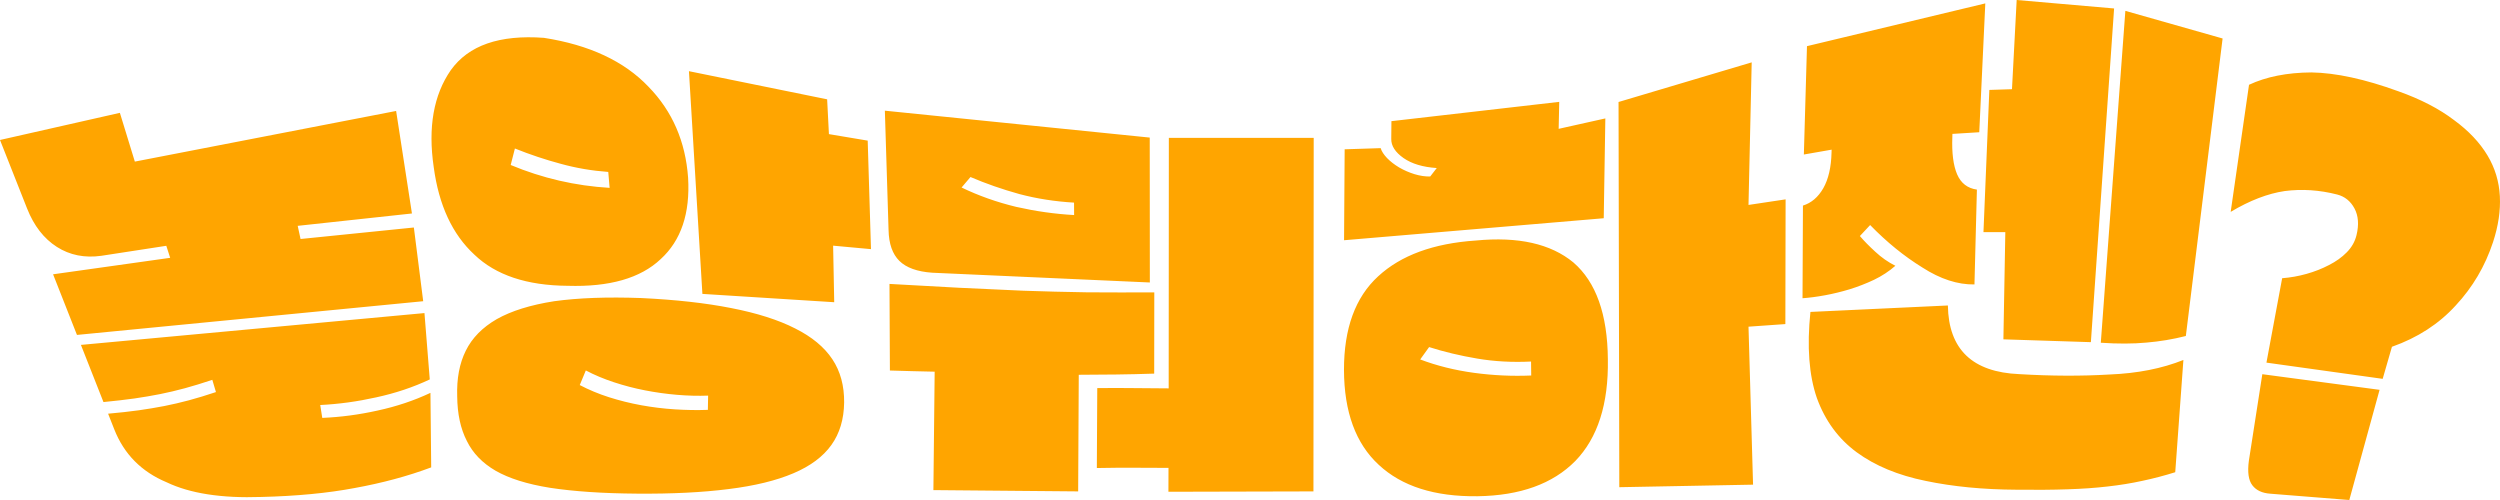 <svg width="125" height="25" viewBox="0 0 125 25" fill="none" xmlns="http://www.w3.org/2000/svg">
<path d="M1.354 10.424L0 6.999L5.994 5.642L6.742 8.08L19.806 5.548L20.597 10.674L14.885 11.292L15.028 11.95L20.693 11.375L21.16 15.061L3.848 16.746L2.654 13.715L8.509 12.891L8.315 12.29L5.072 12.789C4.234 12.908 3.491 12.759 2.843 12.345C2.193 11.93 1.696 11.29 1.354 10.424ZM13.064 24.848C11.076 24.918 9.499 24.673 8.332 24.114C7.073 23.588 6.2 22.704 5.712 21.463L5.405 20.685C5.974 20.634 6.484 20.578 6.936 20.515C7.379 20.452 7.805 20.381 8.214 20.302C8.618 20.222 9.027 20.127 9.442 20.016C9.855 19.905 10.306 19.768 10.797 19.604L10.616 18.992C10.117 19.159 9.66 19.299 9.245 19.412C8.827 19.525 8.413 19.623 8.004 19.705C7.592 19.787 7.161 19.86 6.713 19.925C6.258 19.988 5.745 20.047 5.173 20.103L4.046 17.245L21.223 15.654L21.488 18.971C20.664 19.361 19.771 19.66 18.809 19.868C17.875 20.077 16.943 20.205 16.012 20.251L16.113 20.895C17.03 20.856 17.95 20.735 18.872 20.529C19.82 20.325 20.703 20.029 21.522 19.643L21.56 23.369C20.396 23.805 19.118 24.15 17.724 24.403C16.384 24.656 14.83 24.805 13.064 24.848ZM21.686 8.355C21.394 6.366 21.679 4.75 22.54 3.508C23.426 2.267 24.978 1.728 27.196 1.892C29.47 2.246 31.214 3.062 32.428 4.34C33.617 5.56 34.276 7.076 34.405 8.887C34.511 10.669 34.054 12.025 33.034 12.956C32.024 13.911 30.474 14.355 28.382 14.29C26.343 14.276 24.79 13.758 23.722 12.735C22.62 11.72 21.941 10.26 21.686 8.355ZM41.711 15.111L35.12 14.695L34.447 3.559L41.357 4.966L41.446 6.706L43.385 7.031L43.549 12.457L41.656 12.283L41.711 15.111ZM25.745 7.425L25.535 8.25C27.119 8.911 28.767 9.292 30.481 9.393L30.413 8.597C29.589 8.537 28.796 8.401 28.033 8.189C27.273 7.986 26.51 7.732 25.745 7.425ZM22.86 19.817C22.831 18.93 22.974 18.17 23.288 17.538C23.603 16.899 24.119 16.372 24.836 15.958C25.568 15.545 26.526 15.246 27.709 15.061C28.915 14.894 30.364 14.841 32.058 14.902C33.782 14.984 35.284 15.151 36.563 15.404C37.852 15.655 38.916 15.994 39.755 16.421C40.593 16.84 41.214 17.354 41.618 17.962C42.019 18.564 42.215 19.285 42.207 20.124C42.196 20.963 41.983 21.672 41.568 22.251C41.153 22.832 40.519 23.304 39.667 23.665C38.814 24.029 37.735 24.292 36.428 24.454C35.127 24.62 33.602 24.696 31.852 24.682C30.139 24.67 28.686 24.572 27.494 24.389C26.356 24.206 25.45 23.921 24.777 23.535C24.119 23.152 23.64 22.656 23.343 22.049C23.029 21.441 22.868 20.697 22.86 19.817ZM29.291 18.522L28.988 19.253C29.442 19.491 29.928 19.694 30.447 19.86C30.971 20.027 31.51 20.161 32.062 20.262C32.62 20.363 33.181 20.432 33.745 20.468C34.314 20.504 34.863 20.513 35.393 20.493L35.406 19.781C34.91 19.8 34.389 19.787 33.846 19.741C33.307 19.695 32.774 19.62 32.247 19.517C31.723 19.416 31.206 19.28 30.695 19.112C30.188 18.945 29.72 18.749 29.291 18.522ZM65.685 6.894L65.672 24.57L58.421 24.588L58.425 23.394C57.859 23.392 57.279 23.389 56.684 23.387C56.092 23.384 55.478 23.389 54.842 23.401L54.863 19.405C55.494 19.397 56.105 19.397 56.697 19.405C57.288 19.41 57.867 19.414 58.434 19.419L58.442 6.894H65.685ZM44.428 11.502L44.243 5.534L57.487 6.879L57.492 14.124L46.611 13.636C45.862 13.583 45.315 13.386 44.97 13.046C44.623 12.704 44.442 12.189 44.428 11.502ZM48.524 8.851L48.079 9.375C48.925 9.785 49.837 10.108 50.812 10.344C51.785 10.564 52.75 10.7 53.706 10.753L53.702 10.131C52.746 10.075 51.836 9.933 50.972 9.704C50.103 9.463 49.287 9.178 48.524 8.851ZM53.938 18.739L53.908 24.57L46.67 24.505L46.733 18.584C46.368 18.572 45.999 18.563 45.627 18.558C45.254 18.551 44.876 18.54 44.495 18.526L44.474 14.196C45.705 14.264 46.866 14.328 47.957 14.388C49.047 14.441 50.117 14.491 51.166 14.536C52.217 14.572 53.276 14.599 54.341 14.616C55.407 14.623 56.531 14.624 57.715 14.62L57.71 18.681C57.062 18.703 56.43 18.717 55.813 18.725C55.197 18.73 54.571 18.734 53.938 18.739ZM80.267 5.921L80.187 10.912L67.203 12.012L67.233 7.465L69.033 7.407C69.08 7.564 69.187 7.729 69.352 7.903C69.518 8.074 69.72 8.231 69.958 8.373C70.199 8.513 70.456 8.625 70.728 8.709C71 8.791 71.26 8.83 71.51 8.825L71.838 8.402C71.143 8.356 70.589 8.19 70.177 7.903C69.762 7.611 69.557 7.293 69.563 6.948L69.571 6.058L77.962 5.093L77.933 6.442L80.267 5.921ZM87.425 16.334L87.653 24.233L80.965 24.36L80.927 5.1L87.585 3.118L87.425 10.247L89.28 9.968L89.268 16.204L87.425 16.334ZM67.199 18.5C67.196 16.424 67.765 14.863 68.907 13.817C70.045 12.765 71.674 12.168 73.794 12.026C75.911 11.821 77.536 12.187 78.669 13.122C79.802 14.101 80.376 15.714 80.393 17.962C80.43 20.197 79.887 21.893 78.765 23.05C77.638 24.193 76.008 24.781 73.874 24.812C71.734 24.838 70.088 24.314 68.936 23.239C67.786 22.178 67.207 20.598 67.199 18.5ZM71.455 17.354L71.01 17.972C71.842 18.288 72.74 18.511 73.701 18.642C74.663 18.772 75.617 18.816 76.561 18.775L76.553 18.077C75.611 18.123 74.714 18.074 73.861 17.929C73.006 17.784 72.204 17.593 71.455 17.354ZM99.173 11.607L99.467 4.496L100.599 4.46L100.834 0L105.705 0.423L104.544 17.108L100.17 16.967L100.266 11.607H99.173ZM105.04 17.137L106.268 0.543L111.13 1.924L109.292 16.8C108.642 16.965 107.983 17.074 107.316 17.13C106.648 17.192 105.89 17.195 105.04 17.137ZM90.193 7.726L90.349 2.308L99.265 0.17L98.963 6.612L97.621 6.695L97.617 6.85C97.586 7.651 97.666 8.273 97.856 8.717C98.047 9.16 98.376 9.415 98.845 9.48L98.723 14.222C97.887 14.236 97.019 13.954 96.119 13.375C95.208 12.813 94.337 12.106 93.507 11.252L92.994 11.802C93.199 12.043 93.456 12.305 93.764 12.587C94.072 12.874 94.407 13.108 94.769 13.289C94.452 13.566 94.096 13.8 93.701 13.99C93.303 14.178 92.896 14.336 92.481 14.464C92.066 14.589 91.655 14.689 91.249 14.764C90.839 14.839 90.465 14.888 90.126 14.912L90.147 10.279C90.567 10.149 90.907 9.86 91.165 9.411C91.423 8.955 91.56 8.36 91.577 7.624L91.581 7.483L90.193 7.726ZM90.521 15.596L97.394 15.274C97.427 17.466 98.619 18.61 100.969 18.707C102.561 18.803 104.064 18.809 105.478 18.725C106.871 18.669 108.102 18.427 109.17 17.998L108.762 23.611C108.216 23.782 107.669 23.926 107.122 24.041C106.573 24.162 105.994 24.256 105.385 24.324C104.768 24.396 104.098 24.443 103.375 24.465C102.62 24.491 101.769 24.498 100.822 24.486C99.156 24.477 97.643 24.33 96.283 24.045C94.904 23.765 93.754 23.288 92.834 22.613C91.92 21.94 91.257 21.037 90.845 19.904C90.45 18.768 90.342 17.332 90.521 15.596ZM119.597 17.339L119.134 18.942L113.322 18.131L114.108 13.911C114.52 13.879 114.927 13.807 115.328 13.694C115.732 13.58 116.106 13.433 116.451 13.252C116.799 13.076 117.095 12.864 117.338 12.616C117.585 12.367 117.748 12.08 117.826 11.755C117.953 11.232 117.919 10.788 117.725 10.424C117.529 10.057 117.24 9.825 116.859 9.726C115.973 9.499 115.099 9.441 114.239 9.552C113.386 9.678 112.485 10.025 111.534 10.594L112.451 4.239C113.312 3.836 114.351 3.63 115.568 3.621C116.79 3.64 118.241 3.954 119.921 4.565C121.029 4.958 121.955 5.437 122.701 6.004C123.43 6.537 123.988 7.127 124.375 7.773C124.748 8.395 124.954 9.074 124.993 9.809C125.03 10.535 124.916 11.299 124.653 12.102C124.257 13.305 123.635 14.363 122.785 15.274C121.947 16.195 120.884 16.884 119.597 17.339ZM118.979 19.491L117.465 25L113.515 24.685C113.109 24.656 112.81 24.517 112.619 24.266C112.426 24.017 112.367 23.609 112.443 23.04L113.116 18.71L118.979 19.491Z" fill="#FFA500"/>
</svg>
